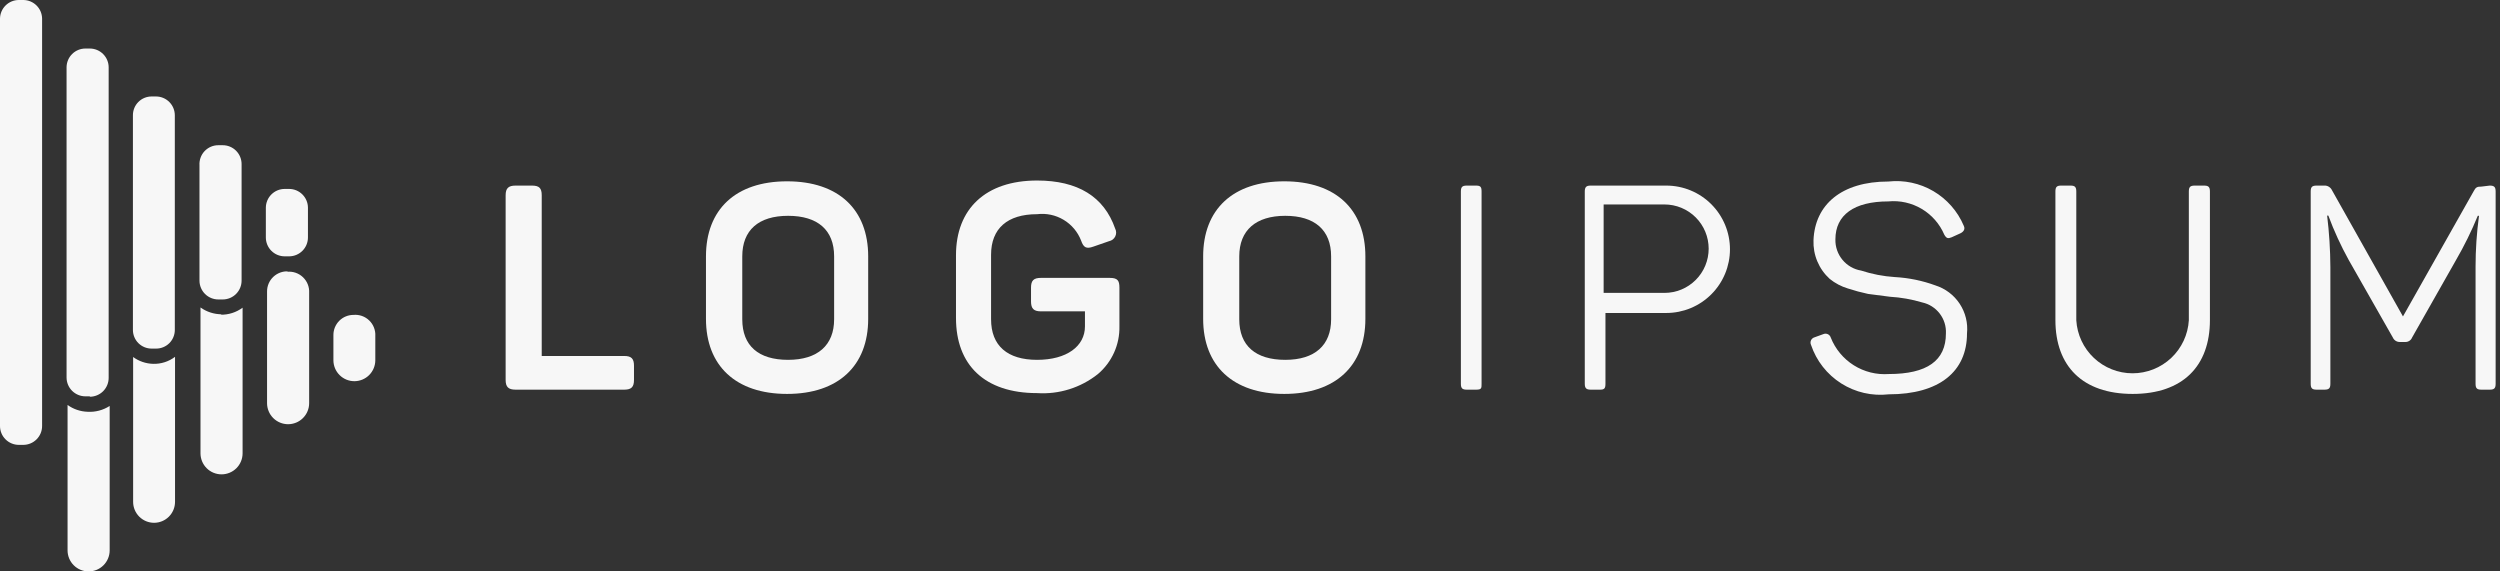 <svg width="280" height="64" viewBox="0 0 280 64" fill="none" xmlns="http://www.w3.org/2000/svg">
<rect x="0" y="0" width="280" height="64" fill="#333333" stroke="none"/>
<path d="M59.583 20.786C60.401 20.786 60.673 21.081 60.673 21.876V39.87H69.916C70.711 39.87 71.007 40.166 71.007 40.961V42.551C71.007 43.347 70.711 43.642 69.916 43.642H57.744C56.949 43.642 56.631 43.347 56.631 42.551V21.876C56.631 21.081 56.949 20.786 57.744 20.786H59.583Z" fill="#F7F7F7"/>
<path d="M79.069 28.715C79.069 23.467 82.384 20.308 88.153 20.308C93.921 20.308 97.237 23.467 97.237 28.715V35.713C97.237 40.961 93.899 44.119 88.153 44.119C82.407 44.119 79.069 40.961 79.069 35.713V28.715ZM93.422 28.715C93.422 25.761 91.582 24.171 88.266 24.171C84.951 24.171 83.134 25.784 83.134 28.715V35.758C83.134 38.734 84.951 40.302 88.266 40.302C91.582 40.302 93.422 38.666 93.422 35.758V28.715Z" fill="#F7F7F7"/>
<path d="M124.285 31.123C125.171 31.123 125.375 31.419 125.375 32.214V36.531C125.399 37.547 125.196 38.557 124.779 39.484C124.362 40.412 123.744 41.235 122.968 41.892C121.041 43.427 118.612 44.189 116.155 44.028C110.273 44.028 107.071 40.87 107.071 35.622V28.579C107.071 23.398 110.386 20.218 116.155 20.218C120.697 20.218 123.649 22.012 124.898 25.602C124.968 25.737 125.006 25.887 125.008 26.038C125.01 26.19 124.977 26.341 124.91 26.477C124.844 26.614 124.747 26.733 124.627 26.826C124.506 26.919 124.366 26.982 124.217 27.011L122.446 27.624C121.674 27.897 121.356 27.738 121.083 26.943C120.707 25.972 120.018 25.155 119.125 24.62C118.233 24.085 117.188 23.863 116.155 23.989C112.816 23.989 111 25.602 111 28.533V35.758C111 38.734 112.839 40.302 116.155 40.302C119.471 40.302 121.515 38.78 121.515 36.553V34.872H116.586C115.769 34.872 115.474 34.554 115.474 33.759V32.214C115.474 31.419 115.769 31.123 116.586 31.123H124.285Z" fill="#F7F7F7"/>
<path d="M134.754 28.715C134.754 23.467 138.07 20.308 143.839 20.308C149.607 20.308 152.923 23.467 152.923 28.715V35.713C152.923 40.961 149.584 44.119 143.839 44.119C138.093 44.119 134.754 40.961 134.754 35.713V28.715ZM149.085 28.715C149.085 25.761 147.245 24.171 143.952 24.171C140.659 24.171 138.797 25.784 138.797 28.715V35.758C138.797 38.734 140.636 40.302 143.952 40.302C147.268 40.302 149.085 38.666 149.085 35.758V28.715Z" fill="#F7F7F7"/>
<path d="M163.619 21.445C163.619 20.945 163.778 20.786 164.278 20.786H165.323C165.822 20.786 165.936 20.945 165.936 21.445V42.983C165.936 43.483 165.936 43.642 165.323 43.642H164.278C163.778 43.642 163.619 43.483 163.619 42.983V21.445Z" fill="#F7F7F7"/>
<path d="M186.625 20.786C188.516 20.786 190.33 21.537 191.667 22.875C193.004 24.213 193.756 26.028 193.756 27.92C193.756 29.812 193.004 31.627 191.667 32.964C190.33 34.302 188.516 35.054 186.625 35.054H179.811V42.983C179.811 43.483 179.698 43.642 179.221 43.642H178.154C177.677 43.642 177.495 43.483 177.495 42.983V21.445C177.495 20.945 177.677 20.786 178.154 20.786H186.625ZM186.42 32.804C187.07 32.804 187.714 32.676 188.315 32.428C188.915 32.179 189.461 31.814 189.921 31.354C190.381 30.894 190.745 30.348 190.994 29.747C191.243 29.146 191.371 28.502 191.371 27.852C191.371 27.201 191.243 26.557 190.994 25.956C190.745 25.355 190.381 24.809 189.921 24.349C189.461 23.889 188.915 23.525 188.315 23.276C187.714 23.027 187.07 22.899 186.42 22.899H179.607V32.804H186.42Z" fill="#F7F7F7"/>
<path d="M211.493 20.331C213.246 20.138 215.015 20.515 216.537 21.407C218.058 22.3 219.253 23.659 219.941 25.284C220.122 25.648 219.941 25.943 219.577 26.125L218.578 26.579C218.169 26.738 218.01 26.715 217.761 26.284C217.246 25.078 216.361 24.067 215.234 23.397C214.108 22.727 212.797 22.433 211.493 22.558C207.654 22.558 205.565 24.08 205.565 26.806C205.543 27.64 205.822 28.453 206.353 29.096C206.883 29.739 207.627 30.169 208.449 30.305C209.671 30.704 210.937 30.948 212.219 31.032C213.771 31.115 215.302 31.429 216.761 31.964C217.881 32.318 218.844 33.047 219.489 34.027C220.134 35.008 220.422 36.181 220.304 37.349C220.304 41.597 217.216 44.164 211.538 44.164C209.676 44.378 207.797 43.946 206.214 42.941C204.631 41.937 203.44 40.42 202.84 38.644C202.8 38.563 202.778 38.474 202.776 38.383C202.774 38.293 202.793 38.203 202.83 38.121C202.866 38.038 202.921 37.965 202.99 37.906C203.058 37.847 203.139 37.804 203.226 37.78L204.225 37.417C204.304 37.384 204.388 37.369 204.473 37.371C204.558 37.373 204.642 37.394 204.719 37.43C204.796 37.466 204.864 37.518 204.92 37.582C204.976 37.647 205.018 37.722 205.043 37.803C205.551 39.086 206.454 40.175 207.622 40.91C208.79 41.645 210.161 41.989 211.538 41.892C215.83 41.892 217.942 40.393 217.942 37.349C217.983 36.548 217.738 35.76 217.25 35.123C216.764 34.487 216.068 34.043 215.285 33.872C214.11 33.522 212.898 33.308 211.674 33.236L209.221 32.918C208.454 32.755 207.696 32.55 206.95 32.305C206.214 32.082 205.528 31.72 204.929 31.237C204.327 30.691 203.852 30.02 203.538 29.27C203.224 28.52 203.079 27.71 203.112 26.897C203.271 22.921 206.246 20.331 211.493 20.331Z" fill="#F7F7F7"/>
<path d="M232.545 35.872C232.641 37.478 233.347 38.988 234.519 40.091C235.691 41.195 237.239 41.809 238.847 41.809C240.455 41.809 242.004 41.195 243.176 40.091C244.348 38.988 245.052 37.478 245.15 35.872V21.445C245.15 20.945 245.308 20.786 245.808 20.786H246.853C247.352 20.786 247.511 20.945 247.511 21.445V35.849C247.511 41.007 244.468 44.119 238.859 44.119C233.249 44.119 230.206 41.007 230.206 35.849V21.445C230.206 20.945 230.365 20.786 230.842 20.786H231.909C232.386 20.786 232.545 20.945 232.545 21.445V35.872Z" fill="#F7F7F7"/>
<path d="M278.852 20.786C279.352 20.786 279.511 20.945 279.511 21.445V42.983C279.511 43.483 279.352 43.642 278.852 43.642H277.898C277.422 43.642 277.263 43.483 277.263 42.983V29.874C277.263 27.966 277.392 26.061 277.649 24.171H277.512C276.804 25.899 275.975 27.577 275.037 29.192L270.154 37.803C270.095 37.952 269.991 38.08 269.857 38.169C269.723 38.258 269.566 38.305 269.405 38.303H268.769C268.605 38.304 268.446 38.257 268.308 38.168C268.172 38.079 268.063 37.952 267.997 37.803L263.046 29.101C262.167 27.509 261.408 25.854 260.775 24.148H260.639C260.87 26.056 260.993 27.975 261.002 29.896V42.983C261.002 43.483 260.843 43.642 260.343 43.642H259.458C258.958 43.642 258.799 43.483 258.799 42.983V21.445C258.799 20.945 258.958 20.786 259.458 20.786H260.275C260.461 20.768 260.65 20.809 260.811 20.903C260.975 20.996 261.104 21.138 261.184 21.308L269.132 35.44L277.035 21.445C277.285 20.967 277.422 20.899 277.921 20.899L278.852 20.786Z" fill="#F7F7F7"/>
<path d="M19.603 39.964V56.205C19.603 56.828 19.356 57.425 18.916 57.865C18.476 58.305 17.879 58.553 17.256 58.553C16.634 58.553 16.037 58.305 15.597 57.865C15.157 57.425 14.91 56.828 14.91 56.205V39.986C15.563 40.463 16.346 40.73 17.155 40.75C18.037 40.775 18.901 40.498 19.603 39.964ZM39.587 35.269C38.992 35.269 38.421 35.505 38 35.926C37.579 36.348 37.342 36.919 37.342 37.515V40.345C37.342 40.968 37.589 41.565 38.029 42.005C38.469 42.446 39.066 42.693 39.688 42.693C40.311 42.693 40.908 42.446 41.348 42.005C41.788 41.565 42.035 40.968 42.035 40.345V37.627C42.053 37.305 42 36.983 41.882 36.683C41.764 36.383 41.583 36.111 41.35 35.888C41.118 35.664 40.841 35.493 40.537 35.386C40.232 35.279 39.908 35.239 39.587 35.269ZM9.813 46.119C9.005 46.094 8.222 45.828 7.567 45.355V61.641C7.567 62.267 7.816 62.867 8.258 63.309C8.7 63.752 9.3 64 9.925 64C10.55 64 11.15 63.752 11.592 63.309C12.034 62.867 12.283 62.267 12.283 61.641V45.467C11.549 45.941 10.684 46.17 9.813 46.119ZM32.267 30.394C31.963 30.378 31.659 30.425 31.373 30.532C31.088 30.638 30.827 30.801 30.606 31.011C30.386 31.221 30.21 31.474 30.09 31.754C29.971 32.034 29.909 32.336 29.91 32.64V45.153C29.91 45.778 30.158 46.378 30.6 46.821C31.042 47.263 31.642 47.511 32.267 47.511C32.893 47.511 33.492 47.263 33.934 46.821C34.377 46.378 34.625 45.778 34.625 45.153V32.797C34.643 32.473 34.59 32.149 34.471 31.847C34.352 31.545 34.168 31.273 33.933 31.049C33.699 30.825 33.418 30.654 33.111 30.549C32.804 30.443 32.478 30.406 32.155 30.439L32.267 30.394ZM24.812 35.201C23.966 35.195 23.143 34.929 22.455 34.437V50.769C22.455 51.394 22.703 51.994 23.145 52.437C23.587 52.879 24.187 53.127 24.812 53.127C25.438 53.127 26.037 52.879 26.48 52.437C26.922 51.994 27.17 51.394 27.17 50.769V34.46C26.458 34.991 25.588 35.267 24.7 35.246L24.812 35.201ZM4.715 47.714V2.089C4.71 1.533 4.485 1.002 4.089 0.611C3.694 0.219 3.161 -2.24623e-05 2.605 1.725e-09H2.111C1.555 -2.24623e-05 1.021 0.219 0.626 0.611C0.231 1.002 0.006 1.533 0 2.089V47.714C0 48.274 0.222 48.811 0.618 49.207C1.014 49.603 1.551 49.825 2.111 49.825H2.605C3.165 49.825 3.701 49.603 4.097 49.207C4.493 48.811 4.715 48.274 4.715 47.714ZM10.06 44.389H9.566C9.006 44.389 8.469 44.166 8.073 43.77C7.677 43.374 7.455 42.837 7.455 42.277V7.525C7.461 6.969 7.686 6.438 8.081 6.047C8.476 5.656 9.01 5.436 9.566 5.436H10.06C10.616 5.436 11.149 5.656 11.544 6.047C11.94 6.438 12.165 6.969 12.17 7.525V42.322C12.17 42.882 11.948 43.419 11.552 43.815C11.156 44.211 10.619 44.434 10.06 44.434V44.389ZM17.492 39.042H16.976C16.422 39.042 15.891 38.822 15.499 38.431C15.107 38.039 14.887 37.508 14.887 36.953V12.917C14.884 12.641 14.936 12.367 15.04 12.11C15.143 11.854 15.297 11.621 15.491 11.425C15.685 11.229 15.916 11.073 16.171 10.966C16.426 10.86 16.7 10.805 16.976 10.805H17.492C18.048 10.811 18.579 11.036 18.97 11.432C19.361 11.827 19.58 12.361 19.58 12.917V36.953C19.58 37.508 19.36 38.039 18.969 38.431C18.577 38.822 18.046 39.042 17.492 39.042ZM24.925 33.539H24.453C23.897 33.539 23.363 33.319 22.968 32.928C22.573 32.537 22.348 32.006 22.342 31.45V18.51C22.324 18.222 22.365 17.933 22.463 17.661C22.56 17.389 22.713 17.14 22.911 16.929C23.109 16.719 23.348 16.551 23.613 16.436C23.878 16.322 24.164 16.263 24.453 16.264H24.947C25.507 16.264 26.044 16.486 26.44 16.882C26.835 17.278 27.058 17.816 27.058 18.376V31.405C27.061 31.684 27.008 31.961 26.904 32.22C26.799 32.478 26.644 32.714 26.447 32.913C26.251 33.111 26.018 33.268 25.76 33.376C25.502 33.483 25.226 33.539 24.947 33.539H24.925ZM32.38 28.709H31.886C31.326 28.709 30.789 28.487 30.393 28.091C29.997 27.695 29.775 27.157 29.775 26.597V23.25C29.781 22.694 30.006 22.163 30.401 21.772C30.796 21.38 31.329 21.161 31.886 21.161H32.38C32.935 21.161 33.469 21.38 33.864 21.772C34.259 22.163 34.484 22.694 34.49 23.25V26.597C34.49 27.154 34.271 27.687 33.88 28.083C33.489 28.478 32.958 28.703 32.402 28.709H32.38Z" fill="#F7F7F7"/>
</svg>

